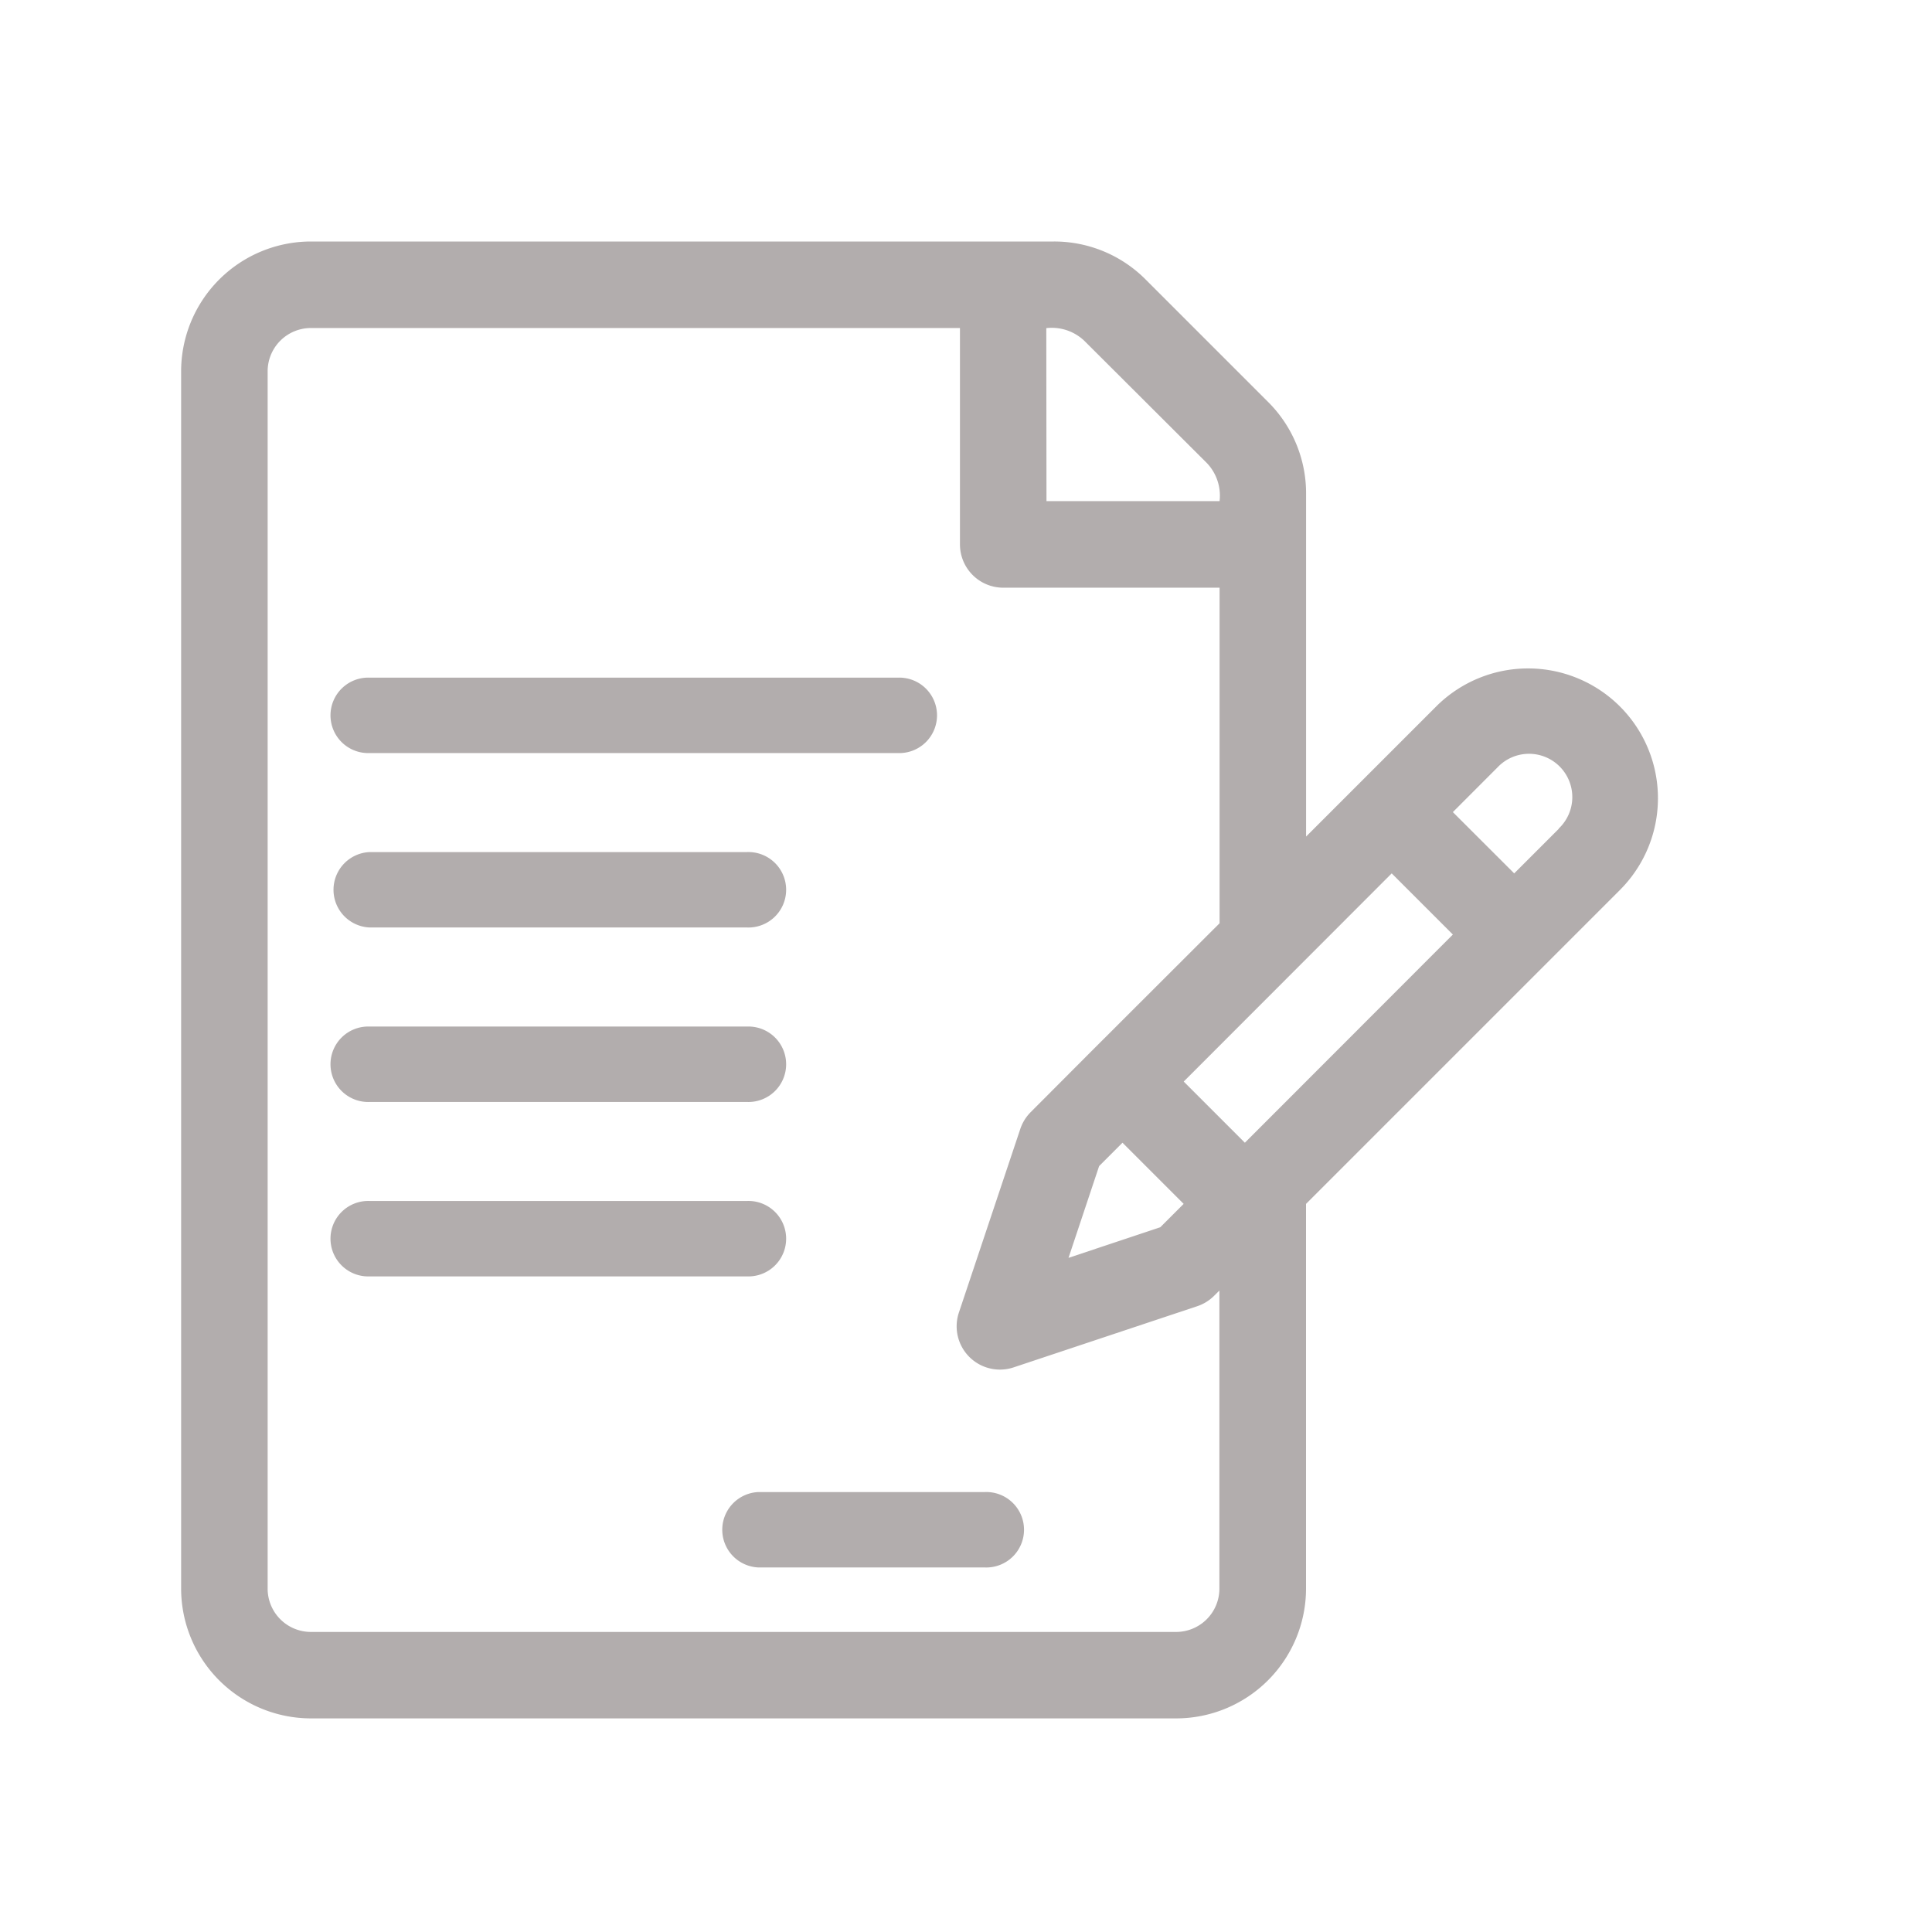 <svg xmlns="http://www.w3.org/2000/svg" width="32" height="32" viewBox="0 0 32 32">
  <g id="Group_247" data-name="Group 247" transform="translate(-580 -755)">
    <rect id="Rectangle_28" data-name="Rectangle 28" width="32" height="32" transform="translate(580 755)" fill="none"/>
    <g id="_010-contract" data-name="010-contract" transform="translate(582.982 759)">
      <g id="Group_205" data-name="Group 205" transform="translate(0.018)">
        <g id="Group_204" data-name="Group 204" transform="translate(0)">
          <path id="Path_532" data-name="Path 532" d="M23.848,7.7a2.153,2.153,0,0,0-3.041,0L18.651,9.856V4.177a2.136,2.136,0,0,0-.63-1.52L15.994.63A2.136,2.136,0,0,0,14.474,0H2.168A2.152,2.152,0,0,0,.018,2.15V22.312a2.152,2.152,0,0,0,2.15,2.15H16.5a2.152,2.152,0,0,0,2.15-2.15V15.94l5.2-5.2A2.149,2.149,0,0,0,23.848,7.7Zm-9.5-6.265a.782.782,0,0,1,.63.21L17.008,3.67a.782.782,0,0,1,.21.63H14.351Zm2.867,20.878a.717.717,0,0,1-.717.717H2.168a.717.717,0,0,1-.717-.717V2.15a.717.717,0,0,1,.717-.717h10.75V5.017a.717.717,0,0,0,.717.717h3.583v5.558L15.1,13.407,14.09,14.42a.717.717,0,0,0-.173.28L12.9,17.741a.717.717,0,0,0,.907.907l3.041-1.013a.716.716,0,0,0,.28-.173l.087-.087ZM15.61,14.927l1.013,1.013-.387.387-1.52.507.507-1.52Zm2.027,0-1.013-1.013,3.445-3.448,1.013,1.013Zm5.2-5.2-.739.739L21.082,9.451l.739-.74a.717.717,0,1,1,1.013,1.014Z" transform="translate(-0.018)" fill="#b2adad"/>
        </g>
      </g>
      <g id="Group_207" data-name="Group 207" transform="translate(2.517 7.224)">
        <g id="Group_206" data-name="Group 206">
          <path id="Path_533" data-name="Path 533" d="M69.389,150H60.643a.625.625,0,1,0,0,1.249h8.746a.625.625,0,1,0,0-1.249Z" transform="translate(-60.018 -150)" fill="#b2adad"/>
        </g>
      </g>
      <g id="Group_209" data-name="Group 209" transform="translate(2.517 10.113)">
        <g id="Group_208" data-name="Group 208">
          <path id="Path_534" data-name="Path 534" d="M66.89,210H60.643a.625.625,0,0,0,0,1.249H66.89a.625.625,0,1,0,0-1.249Z" transform="translate(-60.018 -210)" fill="#b2adad"/>
        </g>
      </g>
      <g id="Group_211" data-name="Group 211" transform="translate(2.517 13.003)">
        <g id="Group_210" data-name="Group 210">
          <path id="Path_535" data-name="Path 535" d="M66.89,270H60.643a.625.625,0,1,0,0,1.249H66.89a.625.625,0,1,0,0-1.249Z" transform="translate(-60.018 -270)" fill="#b2adad"/>
        </g>
      </g>
      <g id="Group_213" data-name="Group 213" transform="translate(2.517 15.892)">
        <g id="Group_212" data-name="Group 212">
          <path id="Path_536" data-name="Path 536" d="M66.89,330H60.643a.625.625,0,1,0,0,1.249H66.89a.625.625,0,1,0,0-1.249Z" transform="translate(-60.018 -330)" fill="#b2adad"/>
        </g>
      </g>
      <g id="Group_215" data-name="Group 215" transform="translate(8.956 20.713)">
        <g id="Group_214" data-name="Group 214">
          <path id="Path_537" data-name="Path 537" d="M184.391,422h-3.748a.625.625,0,0,0,0,1.249h3.748a.625.625,0,1,0,0-1.249Z" transform="translate(-180.018 -422)" fill="#b2adad"/>
        </g>
      </g>
    </g>
  </g>
</svg>
